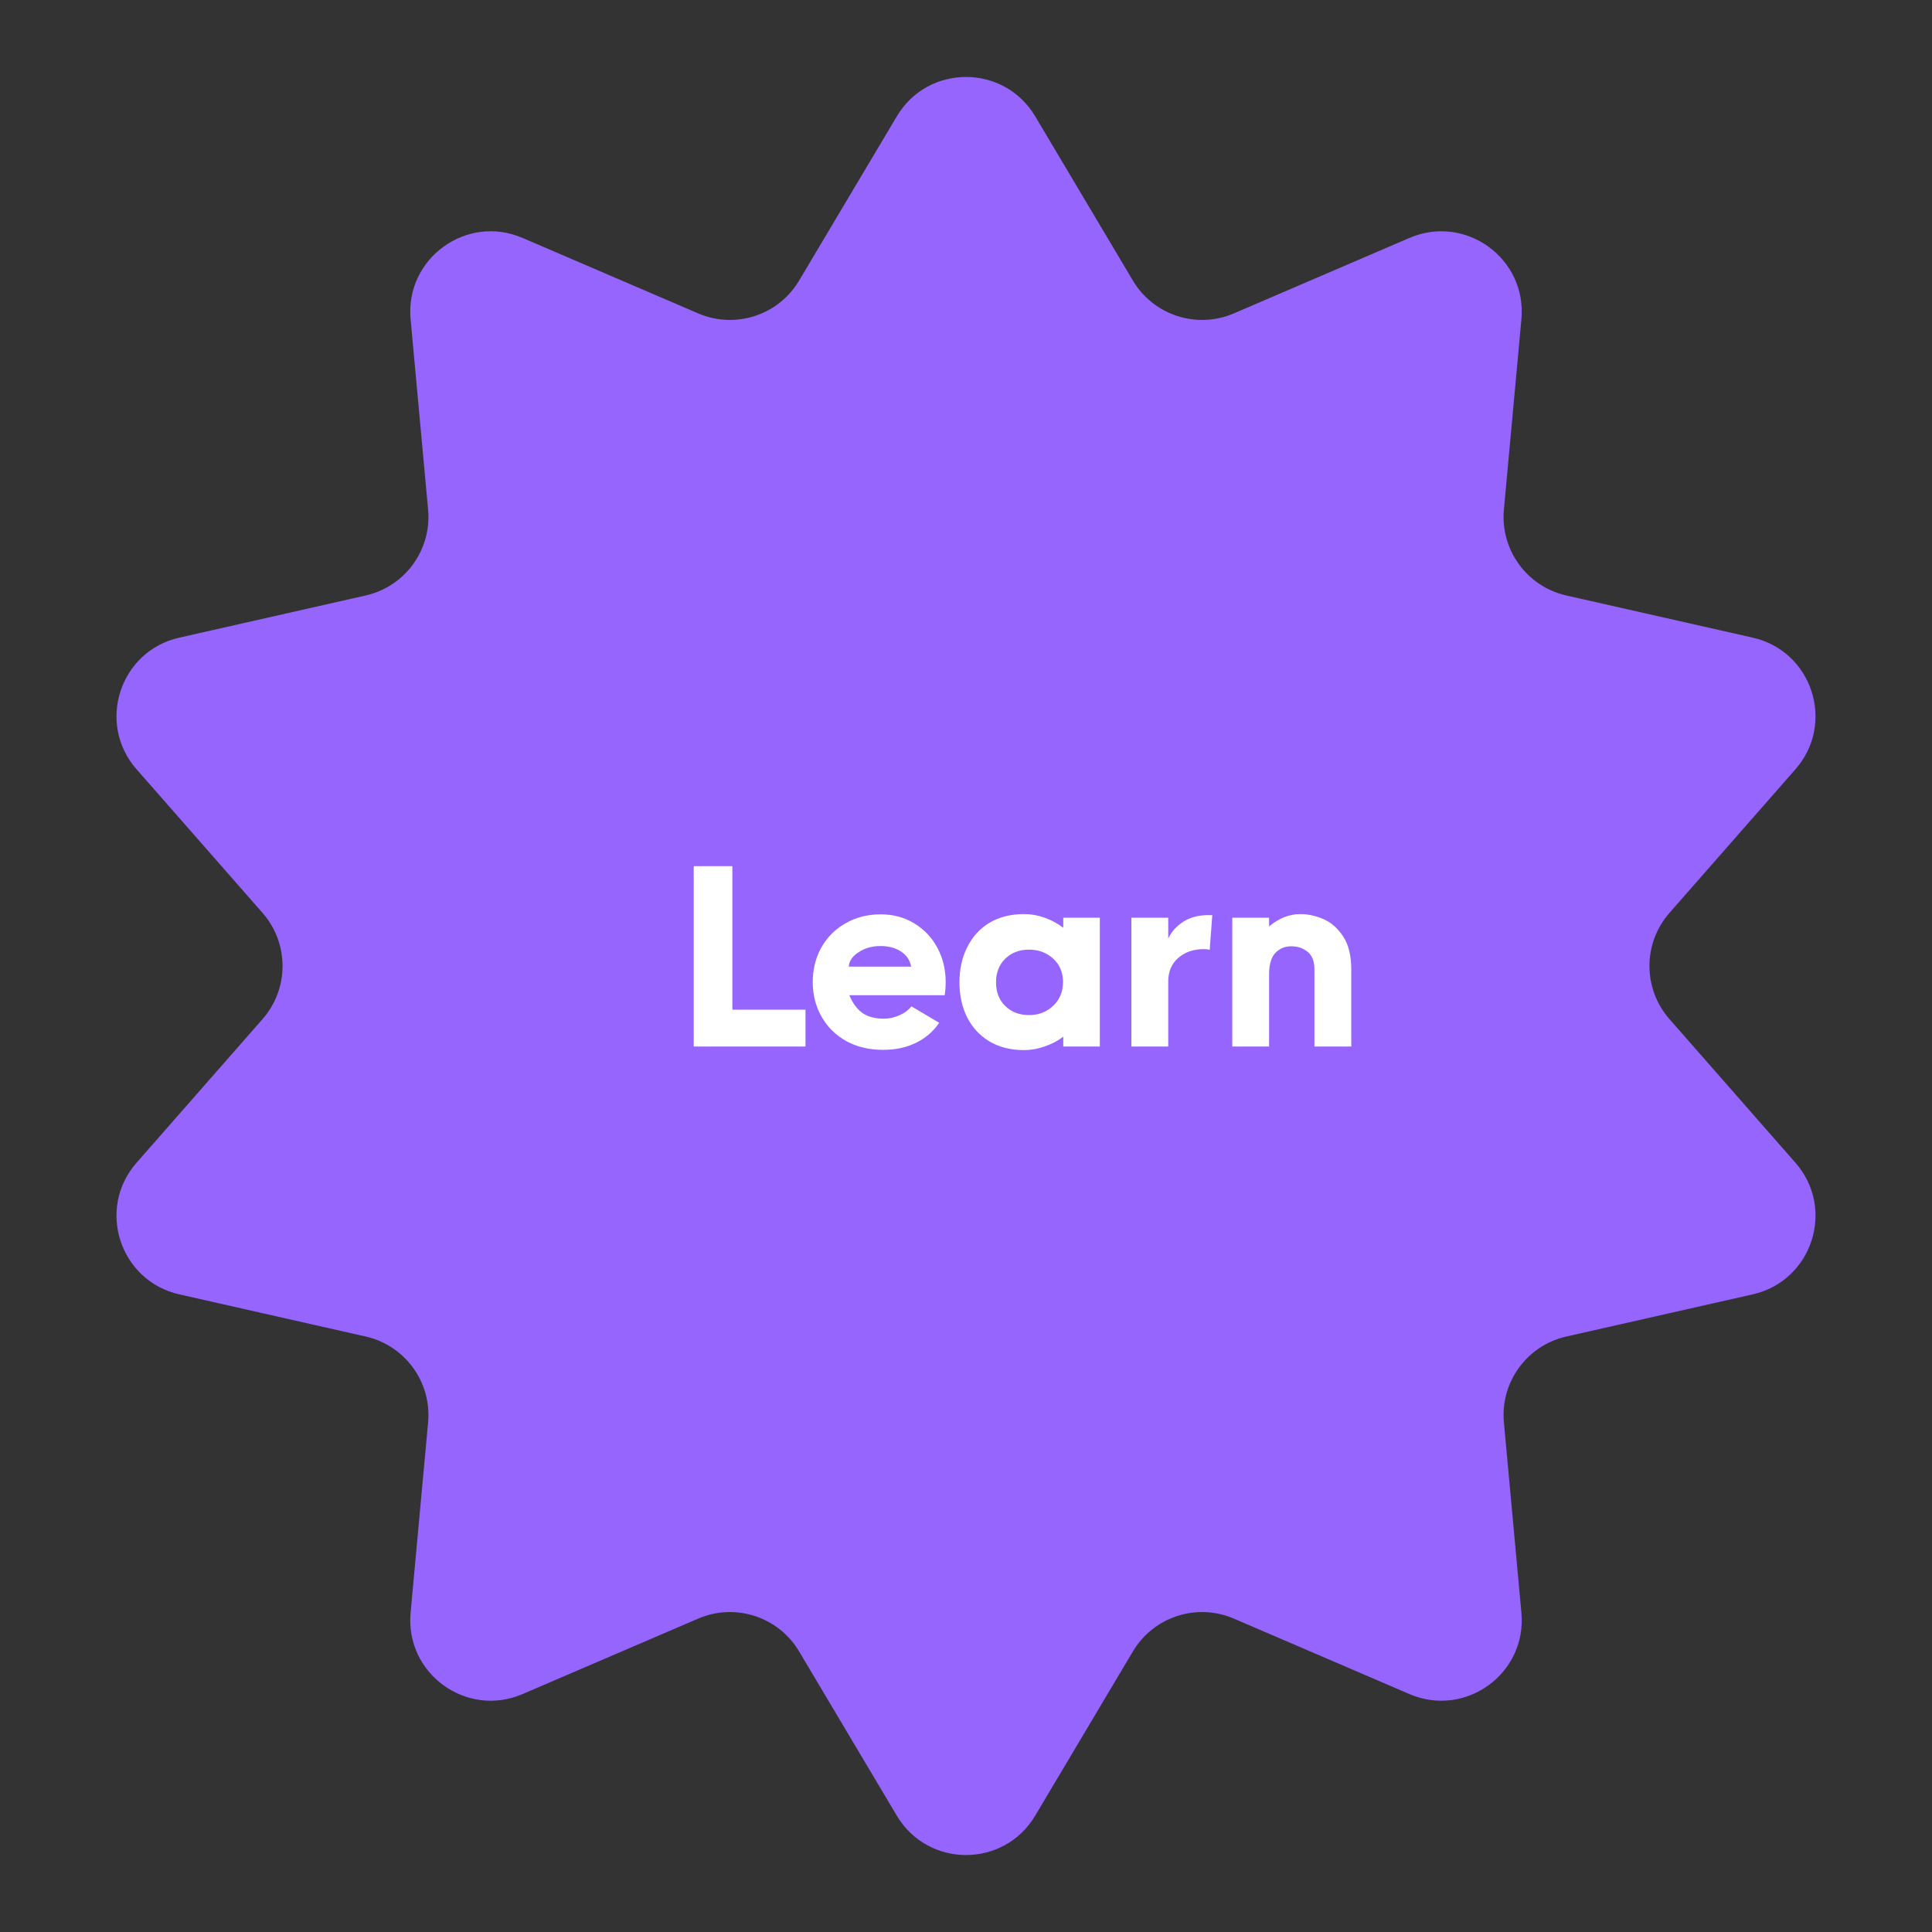 <svg width="120" height="120" viewBox="0 0 120 120" fill="none" xmlns="http://www.w3.org/2000/svg">
<rect x="0" y="0" width="120" height="120" fill="#333333" stroke="none"/>
<path d="M55.703 7.225C57.641 3.966 62.359 3.966 64.297 7.225L70.366 17.427C71.649 19.584 74.332 20.456 76.637 19.465L87.544 14.778C91.027 13.281 94.844 16.054 94.497 19.83L93.41 31.651C93.18 34.15 94.838 36.432 97.286 36.986L108.864 39.605C112.562 40.441 114.02 44.928 111.52 47.779L103.692 56.703C102.037 58.59 102.037 61.41 103.692 63.297L111.52 72.222C114.02 75.072 112.562 79.559 108.864 80.395L97.286 83.014C94.838 83.568 93.18 85.85 93.41 88.349L94.497 100.17C94.844 103.946 91.027 106.719 87.544 105.222L76.637 100.535C74.332 99.544 71.649 100.416 70.366 102.573L64.297 112.775C62.359 116.034 57.641 116.034 55.703 112.775L49.634 102.573C48.351 100.416 45.668 99.544 43.363 100.535L32.456 105.222C28.973 106.719 25.156 103.946 25.503 100.17L26.59 88.349C26.82 85.85 25.162 83.568 22.714 83.014L11.136 80.395C7.438 79.559 5.98 75.072 8.48 72.222L16.308 63.297C17.963 61.41 17.963 58.59 16.308 56.703L8.48 47.779C5.98 44.928 7.438 40.441 11.136 39.605L22.714 36.986C25.162 36.432 26.82 34.15 26.59 31.651L25.503 19.83C25.156 16.054 28.973 13.281 32.456 14.778L43.363 19.465C45.668 20.456 48.351 19.584 49.634 17.427L55.703 7.225Z" fill="#9665FD"/>
<path d="M45.488 53.8V62.712H50.032V65H43.088V53.8H45.488ZM54.706 56.792C55.484 56.792 56.178 56.979 56.785 57.352C57.404 57.725 57.884 58.232 58.225 58.872C58.567 59.512 58.737 60.221 58.737 61C58.737 61.299 58.716 61.571 58.673 61.816H52.754C52.956 62.307 53.228 62.675 53.569 62.92C53.911 63.155 54.353 63.272 54.898 63.272C55.228 63.272 55.548 63.203 55.858 63.064C56.178 62.925 56.428 62.739 56.609 62.504L58.337 63.528C57.964 64.072 57.479 64.488 56.882 64.776C56.295 65.064 55.617 65.208 54.849 65.208C53.986 65.208 53.223 65.027 52.562 64.664C51.9 64.291 51.388 63.784 51.026 63.144C50.663 62.504 50.481 61.789 50.481 61C50.481 60.211 50.657 59.496 51.01 58.856C51.372 58.216 51.873 57.715 52.514 57.352C53.154 56.979 53.884 56.792 54.706 56.792ZM56.593 60.04C56.519 59.635 56.306 59.32 55.953 59.096C55.612 58.872 55.191 58.76 54.69 58.76C54.167 58.76 53.714 58.888 53.33 59.144C52.946 59.389 52.743 59.688 52.721 60.04H56.593ZM66.041 57H68.313V65H66.041V64.392C65.689 64.659 65.3 64.861 64.873 65C64.457 65.149 64.036 65.224 63.609 65.224C62.777 65.224 62.057 65.043 61.449 64.68C60.852 64.317 60.393 63.821 60.073 63.192C59.753 62.552 59.593 61.827 59.593 61.016C59.593 60.205 59.753 59.48 60.073 58.84C60.393 58.189 60.852 57.683 61.449 57.32C62.057 56.957 62.777 56.776 63.609 56.776C64.046 56.776 64.473 56.851 64.889 57C65.305 57.149 65.689 57.357 66.041 57.624V57ZM63.913 63.048C64.51 63.048 65.012 62.856 65.417 62.472C65.823 62.088 66.025 61.592 66.025 60.984C66.025 60.397 65.823 59.917 65.417 59.544C65.012 59.171 64.51 58.984 63.913 58.984C63.316 58.984 62.825 59.171 62.441 59.544C62.057 59.917 61.865 60.408 61.865 61.016C61.865 61.624 62.057 62.115 62.441 62.488C62.825 62.861 63.316 63.048 63.913 63.048ZM75.297 56.84L75.137 59C75.062 58.968 74.939 58.952 74.769 58.952C74.118 58.952 73.585 59.139 73.169 59.512C72.763 59.875 72.561 60.355 72.561 60.952V65H70.273V57H72.561V58.296C72.753 57.88 73.062 57.533 73.489 57.256C73.915 56.979 74.433 56.84 75.041 56.84H75.297ZM80.763 56.776C81.232 56.776 81.707 56.877 82.186 57.08C82.666 57.283 83.077 57.64 83.418 58.152C83.76 58.664 83.93 59.352 83.93 60.216V65H81.642V60.216C81.642 59.704 81.499 59.336 81.21 59.112C80.933 58.888 80.597 58.776 80.203 58.776C79.808 58.776 79.477 58.915 79.21 59.192C78.954 59.469 78.826 59.912 78.826 60.52V65H76.538V57H78.826V57.544C79.434 57.032 80.08 56.776 80.763 56.776Z" fill="white"/>
</svg>
